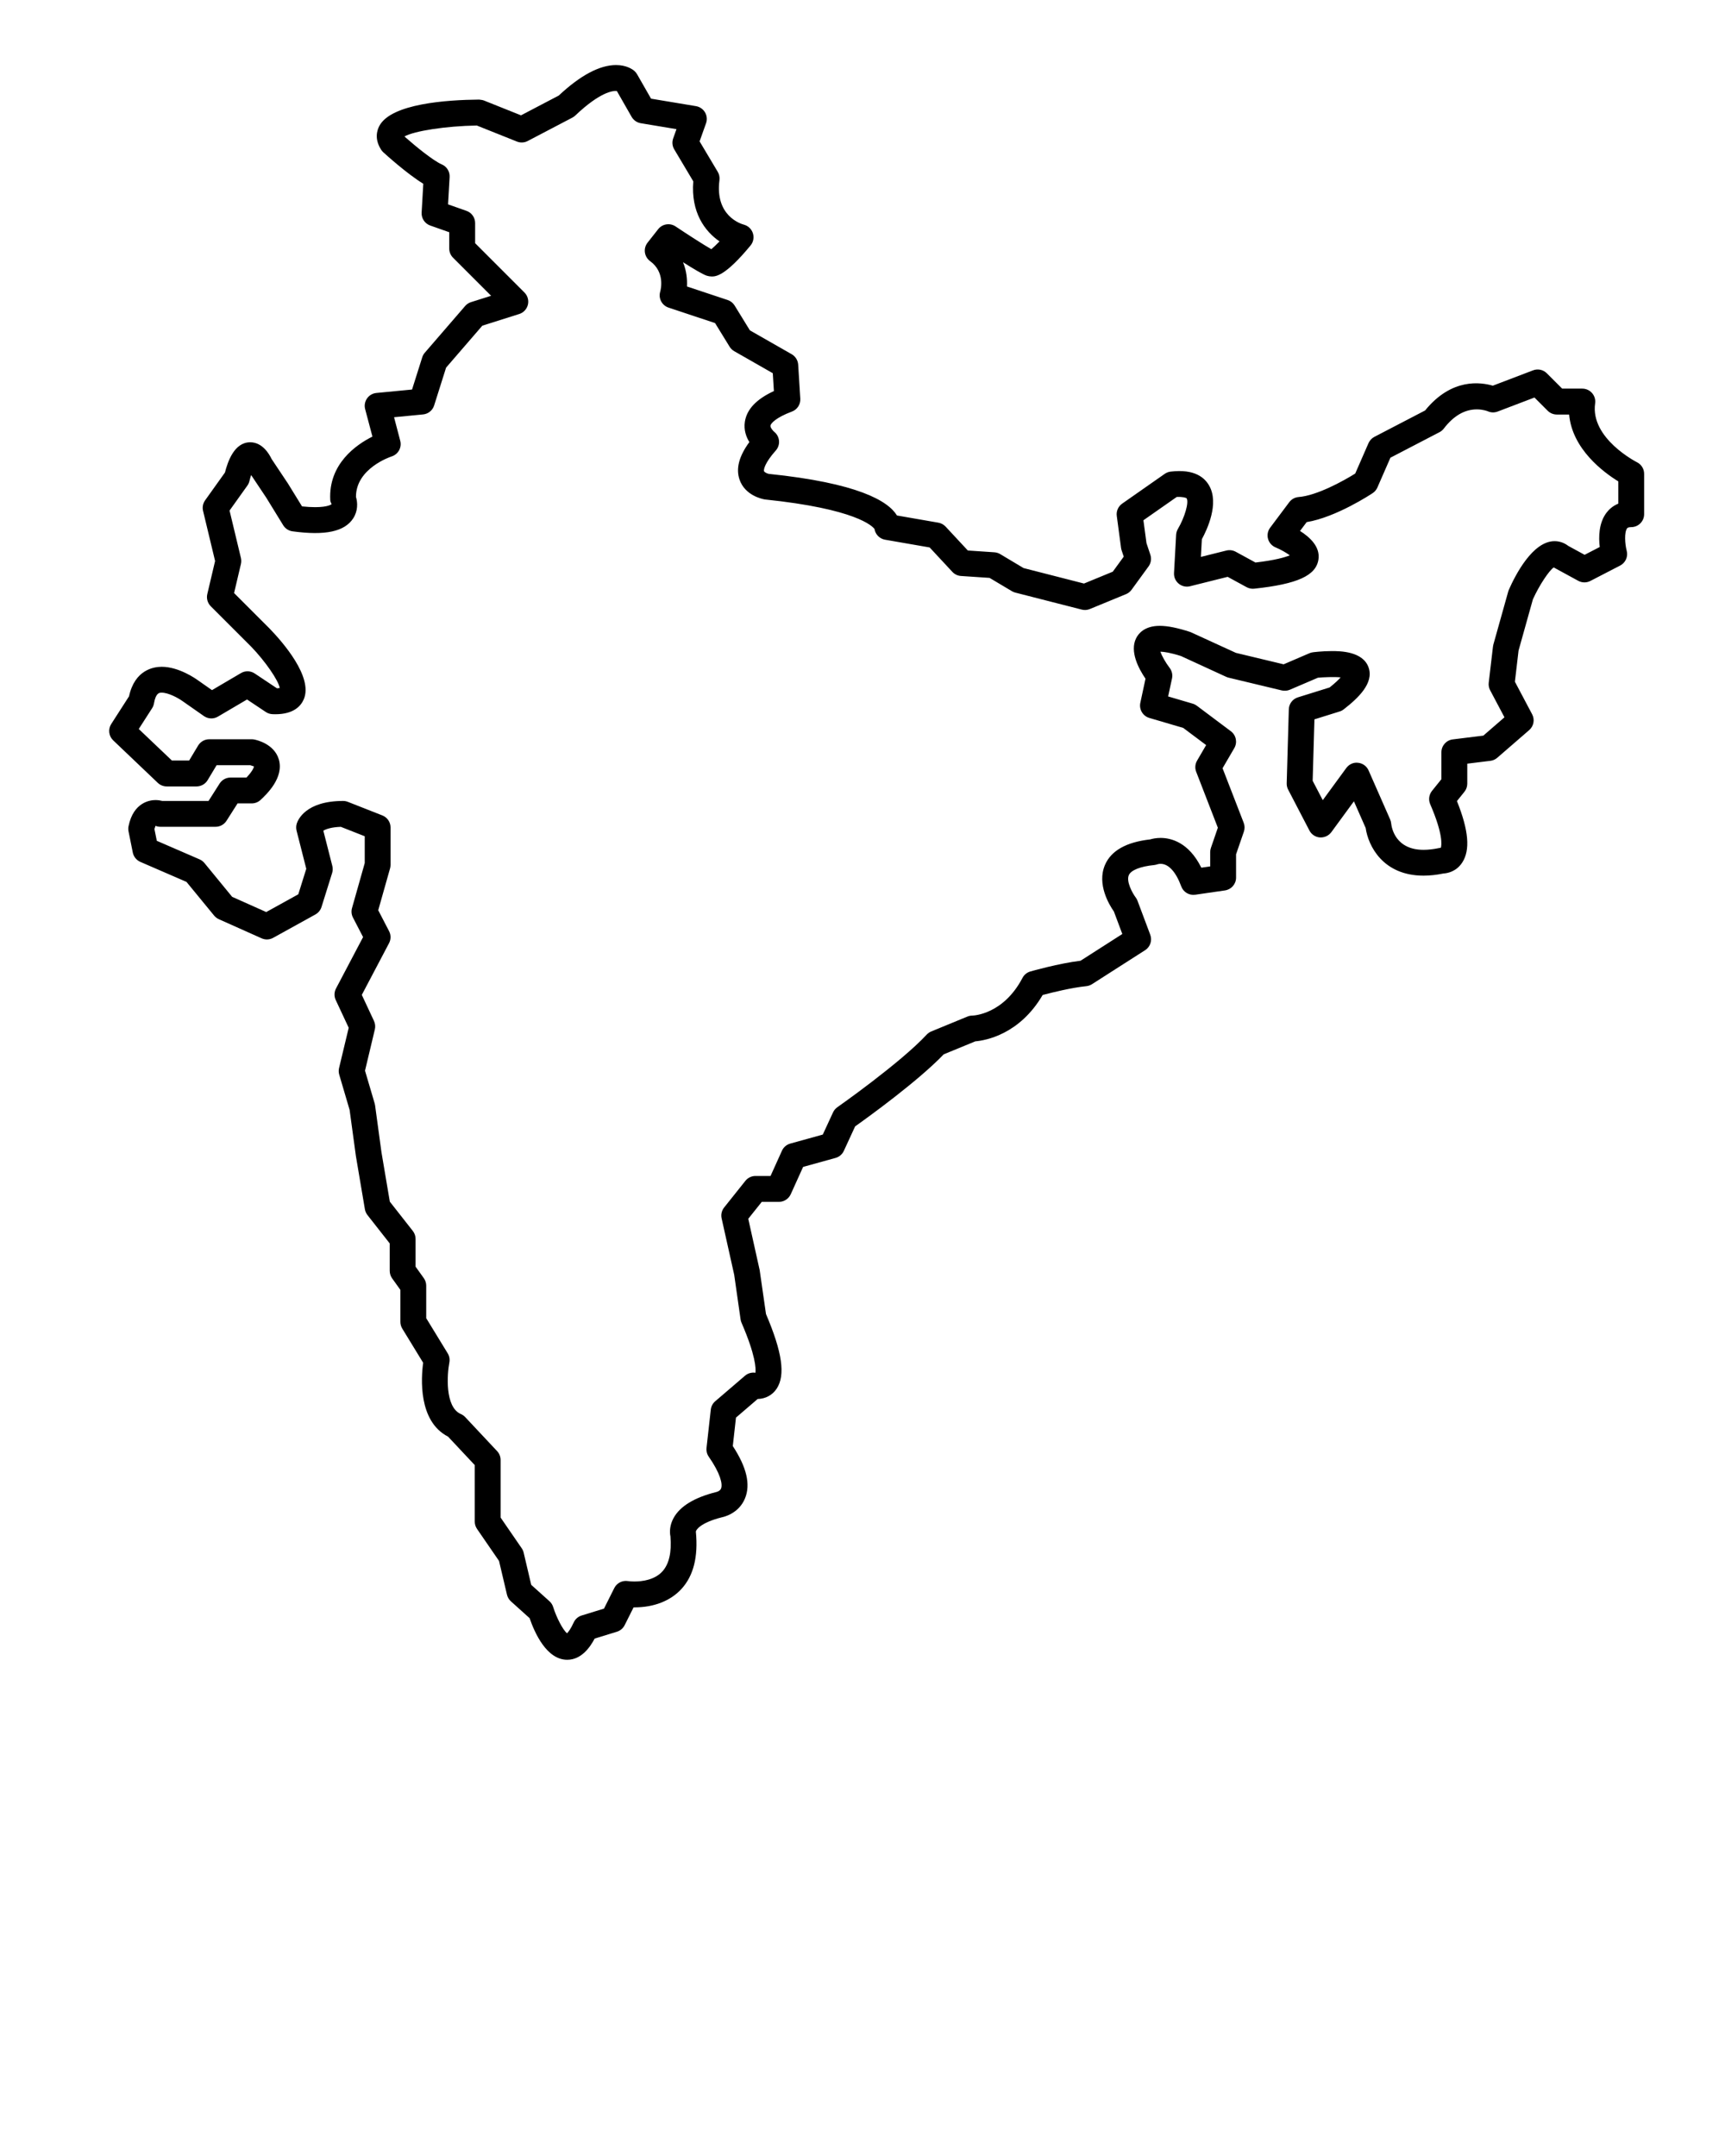 <svg xmlns="http://www.w3.org/2000/svg" xmlns:xlink="http://www.w3.org/1999/xlink" version="1.1" x="0px" y="0px" viewBox="0 0 100 125" enable-background="new 0 0 100 100" xml:space="preserve"><path d="M94.898,26.801c-0.026-0.014-2.717-1.383-2.427-3.412  c0.031-0.216-0.033-0.434-0.176-0.598s-0.349-0.259-0.566-0.259h-1.168  l-0.89-0.89c-0.21-0.21-0.521-0.276-0.798-0.171l-2.333,0.89  c-0.687-0.195-2.374-0.473-3.927,1.438l-2.937,1.528  c-0.152,0.079-0.272,0.208-0.342,0.364l-0.771,1.765  c-0.699,0.438-2.234,1.281-3.281,1.361c-0.215,0.017-0.413,0.125-0.542,0.298  l-1.108,1.479c-0.14,0.186-0.185,0.425-0.123,0.648  c0.061,0.224,0.223,0.406,0.437,0.495c0.296,0.123,0.619,0.307,0.825,0.46  C74.494,32.312,73.922,32.48,72.781,32.614l-1.147-0.626  c-0.165-0.09-0.358-0.114-0.541-0.069l-1.477,0.369l0.057-1.026  c0.308-0.564,1.013-2.073,0.425-3.104c-0.253-0.447-0.826-0.987-2.242-0.814  c-0.121,0.015-0.237,0.06-0.337,0.13l-2.465,1.725  c-0.229,0.16-0.351,0.436-0.313,0.714l0.247,1.849  c0.006,0.047,0.017,0.093,0.031,0.138l0.125,0.373l-0.635,0.872l-1.669,0.687  l-3.503-0.897L57.981,32.125c-0.102-0.061-0.216-0.096-0.334-0.104l-1.541-0.104  l-1.287-1.384c-0.111-0.12-0.259-0.2-0.42-0.229l-2.401-0.417  c-0.517-0.848-2.276-1.882-7.436-2.413c-0.104-0.022-0.253-0.101-0.271-0.155  c-0.029-0.088,0.038-0.476,0.682-1.199c0.138-0.154,0.205-0.358,0.187-0.564  s-0.121-0.396-0.283-0.523c-0.062-0.048-0.229-0.245-0.213-0.355  c0.021-0.128,0.306-0.465,1.245-0.816c0.309-0.115,0.506-0.42,0.485-0.749  l-0.123-1.972c-0.017-0.252-0.158-0.479-0.377-0.604l-2.422-1.383l-0.885-1.439  c-0.092-0.15-0.234-0.264-0.401-0.319l-2.362-0.786  c0.02-0.392-0.018-0.896-0.229-1.407c0.609,0.387,1.148,0.707,1.376,0.782  c0.077,0.026,0.201,0.046,0.282,0.046c0.232,0,0.776,0,2.261-1.803  c0.162-0.197,0.209-0.464,0.131-0.707s-0.278-0.431-0.524-0.496  c-0.174-0.046-1.684-0.511-1.413-2.583c0.021-0.167-0.014-0.336-0.1-0.48  l-1.052-1.765l0.374-1.05c0.075-0.209,0.053-0.44-0.06-0.632  s-0.305-0.323-0.523-0.36l-2.605-0.434l-0.81-1.416  c-0.042-0.072-0.095-0.138-0.157-0.192c-0.092-0.08-0.438-0.341-1.063-0.341  c-0.949,0-2.066,0.595-3.32,1.768l-2.189,1.147L28.057,5.828  c-0.091-0.036-0.194-0.041-0.284-0.054c-1.863,0.016-5.09,0.234-5.779,1.521  C21.858,7.547,21.692,8.062,22.099,8.686c0.034,0.053,0.075,0.101,0.122,0.144  c0.157,0.144,1.371,1.243,2.317,1.824l-0.096,1.672  c-0.019,0.334,0.185,0.64,0.5,0.75l1.101,0.388v0.947  c0,0.199,0.079,0.39,0.22,0.53l2.207,2.208l-1.163,0.367  c-0.133,0.042-0.251,0.119-0.342,0.225l-2.341,2.711  c-0.067,0.077-0.117,0.167-0.147,0.265l-0.59,1.867l-2.066,0.199  c-0.22,0.021-0.419,0.137-0.544,0.317c-0.126,0.182-0.166,0.408-0.109,0.621  l0.422,1.591c-0.947,0.473-2.555,1.59-2.445,3.678  c0.005,0.096,0.04,0.153,0.08,0.24c-0.002,0.001-0.183,0.174-0.955,0.174  c-0.226,0-0.48-0.015-0.761-0.044l-0.811-1.318l-0.952-1.428  c-0.142-0.299-0.537-0.972-1.241-0.972c-0.944,0-1.312,1.165-1.465,1.755  l-1.15,1.611c-0.126,0.177-0.17,0.399-0.119,0.61l0.698,2.907l-0.452,1.921  c-0.059,0.253,0.017,0.519,0.2,0.702l2.332,2.332  c0.831,0.86,1.589,1.965,1.669,2.409c-0.038,0.007-0.092,0.014-0.162,0.018  l-1.291-0.861c-0.24-0.16-0.549-0.169-0.796-0.022l-1.68,0.988l-0.824-0.577  c-0.109-0.079-1.091-0.776-2.091-0.776c-0.466,0-1.561,0.171-1.895,1.713  l-1.031,1.604c-0.194,0.303-0.146,0.7,0.113,0.948l2.587,2.465  c0.14,0.133,0.325,0.207,0.518,0.207h1.726c0.264,0,0.508-0.139,0.644-0.364  l0.521-0.868h1.95c0.081,0.024,0.195,0.069,0.215,0.071  c0,0.002-0.016,0.207-0.434,0.646h-0.924c-0.256,0-0.495,0.131-0.633,0.347  l-0.642,1.009H9.409c-0.103-0.026-0.239-0.051-0.396-0.051  c-0.295,0-1.278,0.109-1.562,1.518c-0.02,0.098-0.02,0.197,0,0.295l0.247,1.23  c0.049,0.241,0.212,0.442,0.437,0.541l2.675,1.16l1.603,1.954  c0.074,0.09,0.168,0.161,0.273,0.209l2.479,1.108  c0.216,0.098,0.462,0.087,0.67-0.028l2.45-1.355  c0.169-0.094,0.295-0.248,0.353-0.433l0.616-1.971  c0.041-0.133,0.045-0.274,0.011-0.409l-0.521-2.045  c0.164-0.096,0.479-0.205,1.014-0.222l1.386,0.546v1.556l-0.738,2.61  c-0.052,0.184-0.032,0.38,0.056,0.55l0.586,1.13l-1.569,2.98  c-0.109,0.208-0.116,0.454-0.017,0.667l0.753,1.611L19.656,61.922  c-0.03,0.127-0.027,0.26,0.01,0.386l0.601,2.04l0.365,2.679l0.521,3.081  c0.021,0.123,0.072,0.24,0.149,0.338l1.291,1.645v1.589  c0,0.156,0.049,0.309,0.14,0.437l0.477,0.666v1.854  c0,0.138,0.038,0.273,0.11,0.392l1.211,1.981  c-0.119,0.878-0.294,3.395,1.443,4.282l1.548,1.651V88.219  c0,0.151,0.046,0.3,0.132,0.425l1.275,1.855l0.461,1.958  c0.035,0.148,0.115,0.283,0.229,0.386l1.083,0.975  c0.294,0.857,0.99,2.412,2.18,2.412c0.827,0,1.332-0.738,1.591-1.229  l1.29-0.397c0.196-0.061,0.358-0.198,0.45-0.382l0.516-1.03  c0.018,0,0.036,0,0.055,0c1.126,0,2.092-0.38,2.722-1.069  c0.69-0.757,0.977-1.844,0.834-3.321c0.001-0.097,0.269-0.521,1.502-0.831  c0.1-0.019,0.981-0.208,1.347-1.099c0.33-0.805,0.099-1.799-0.708-3.033  l0.184-1.649l1.257-1.079c0.459-0.011,0.859-0.228,1.104-0.601  c0.514-0.782,0.322-2.118-0.621-4.324l-0.366-2.546l-0.662-2.977l0.784-0.982  h0.994c0.295,0,0.562-0.173,0.684-0.44l0.718-1.586l1.88-0.521  c0.213-0.059,0.389-0.208,0.48-0.408l0.655-1.42  c0.734-0.521,3.638-2.616,5.136-4.178l1.83-0.753  c0.591-0.051,2.563-0.395,3.906-2.688c0.531-0.141,1.672-0.425,2.528-0.511  c0.118-0.012,0.23-0.051,0.33-0.114l3.081-1.972  c0.298-0.19,0.422-0.563,0.298-0.896l-0.739-1.971  c-0.025-0.067-0.062-0.135-0.106-0.192c-0.191-0.252-0.558-0.927-0.398-1.291  c0.127-0.292,0.666-0.506,1.479-0.588c0.057-0.006,0.139-0.027,0.193-0.046  c0,0,0.069-0.023,0.173-0.023c0.46,0,0.885,0.465,1.195,1.308  c0.123,0.333,0.457,0.533,0.811,0.483L71.012,51.625  c0.369-0.053,0.644-0.369,0.644-0.742v-1.353l0.452-1.312  c0.058-0.167,0.055-0.35-0.01-0.515l-1.225-3.162L71.553,43.375  c0.192-0.329,0.107-0.749-0.197-0.978l-1.972-1.479  c-0.072-0.054-0.152-0.095-0.238-0.12l-1.428-0.42l0.225-1.044  c0.046-0.215-0.006-0.441-0.14-0.615c-0.231-0.301-0.448-0.688-0.535-0.936  c0.212,0.005,0.596,0.061,1.194,0.253l2.623,1.206  c0.045,0.021,0.091,0.036,0.139,0.048l3.08,0.739  c0.156,0.036,0.32,0.023,0.471-0.04l1.625-0.696  c0.253-0.029,1.005-0.059,1.318-0.019c-0.121,0.137-0.318,0.328-0.638,0.583  l-1.84,0.574c-0.306,0.096-0.517,0.374-0.526,0.694l-0.123,4.29  c-0.003,0.128,0.025,0.254,0.085,0.367l1.232,2.369  c0.119,0.23,0.35,0.383,0.608,0.402c0.257,0.014,0.508-0.097,0.662-0.305  l1.31-1.79l0.681,1.546c0.145,1.027,0.995,2.764,3.355,2.764  c0.361,0,0.751-0.042,1.157-0.125c0.228-0.014,0.738-0.105,1.084-0.632  c0.475-0.723,0.379-1.862-0.305-3.567l0.433-0.538  C85,45.775,85.059,45.609,85.059,45.438v-1.162l1.341-0.165  c0.147-0.018,0.287-0.08,0.399-0.178l1.849-1.603  c0.264-0.229,0.335-0.608,0.172-0.917l-1-1.889l0.212-1.805L88.863,34.75  c0.375-0.832,0.95-1.685,1.212-1.853c0.021,0.014,0.041,0.026,0.062,0.038  l1.355,0.739c0.22,0.12,0.482,0.122,0.704,0.008l1.725-0.892  c0.312-0.161,0.471-0.519,0.38-0.859c-0.104-0.393-0.146-1.077,0.024-1.299  c0.015-0.02,0.055-0.07,0.237-0.07c0.414,0,0.75-0.336,0.75-0.75v-2.341  C95.313,27.188,95.153,26.928,94.898,26.801z M93.813,29.201  c-0.32,0.131-0.536,0.335-0.677,0.518c-0.458,0.597-0.466,1.425-0.397,1.995  l-0.877,0.453l-0.946-0.516C90.68,31.47,90.406,31.375,90.12,31.375  c-1.273,0-2.277,1.971-2.65,2.818c-0.015,0.032-0.026,0.065-0.036,0.1  l-0.863,3.08c-0.01,0.037-0.018,0.076-0.022,0.114l-0.246,2.095  c-0.018,0.151,0.011,0.305,0.082,0.438l0.83,1.568l-1.225,1.062l-1.772,0.219  c-0.376,0.046-0.658,0.365-0.658,0.744v1.562l-0.547,0.68  c-0.174,0.217-0.214,0.513-0.104,0.768c0.755,1.742,0.665,2.375,0.619,2.528  c-0.029,0.003-0.059,0.008-0.088,0.014c-0.33,0.07-0.638,0.106-0.915,0.106  c-1.632,0-1.851-1.278-1.877-1.528c-0.007-0.081-0.027-0.161-0.061-0.236  l-1.249-2.839c-0.108-0.246-0.339-0.415-0.605-0.443  c-0.268-0.037-0.527,0.086-0.687,0.302l-1.364,1.865l-0.586-1.125l0.103-3.561  l1.461-0.456c0.086-0.026,0.166-0.068,0.237-0.124  c0.836-0.65,1.755-1.513,1.443-2.422c-0.328-0.956-1.685-0.956-2.131-0.956  c-0.575,0-1.085,0.068-1.106,0.071c-0.067,0.009-0.133,0.027-0.195,0.054  l-1.495,0.642l-2.768-0.664l-2.635-1.207c-0.735-0.241-1.317-0.359-1.779-0.359  c-0.886,0-1.24,0.453-1.372,0.724c-0.376,0.766,0.146,1.754,0.547,2.341  l-0.3,1.397c-0.082,0.384,0.146,0.766,0.521,0.877l1.965,0.578l1.329,0.996  l-0.525,0.901c-0.115,0.197-0.135,0.437-0.052,0.648l1.256,3.242l-0.403,1.172  c-0.027,0.078-0.041,0.161-0.041,0.244v0.828l-0.514,0.073  c-0.736-1.485-1.771-1.725-2.361-1.725c-0.264,0-0.473,0.047-0.604,0.086  c-1.383,0.155-2.265,0.652-2.62,1.479c-0.484,1.125,0.256,2.33,0.515,2.698  l0.49,1.307l-2.423,1.551c-1.259,0.152-2.837,0.601-2.906,0.621  c-0.197,0.056-0.363,0.19-0.458,0.373c-1.112,2.123-2.844,2.184-2.909,2.186  c-0.098,0-0.195,0.02-0.285,0.057l-2.095,0.862  c-0.101,0.041-0.19,0.104-0.265,0.184c-1.528,1.646-5.142,4.183-5.178,4.208  c-0.109,0.076-0.195,0.18-0.251,0.3l-0.594,1.287l-1.884,0.522  c-0.215,0.06-0.392,0.211-0.483,0.413l-0.662,1.465H43.797  c-0.229,0-0.444,0.104-0.586,0.282l-1.232,1.545  c-0.142,0.178-0.195,0.409-0.146,0.631l0.729,3.271l0.37,2.588  c0.009,0.065,0.027,0.13,0.054,0.191c0.821,1.898,0.839,2.659,0.806,2.903  c-0.216-0.034-0.438,0.027-0.605,0.172l-1.725,1.479  c-0.145,0.124-0.236,0.298-0.257,0.486l-0.247,2.218  c-0.021,0.181,0.025,0.362,0.13,0.512c0.673,0.968,0.811,1.583,0.715,1.837  c-0.059,0.154-0.247,0.202-0.281,0.21c-1.267,0.316-2.098,0.822-2.473,1.504  c-0.219,0.398-0.241,0.796-0.183,1.072c0.076,0.923-0.082,1.605-0.469,2.029  c-0.462,0.506-1.209,0.581-1.614,0.581c-0.213,0-0.36-0.021-0.379-0.023  c-0.324-0.053-0.646,0.109-0.794,0.405l-0.596,1.191L33.719,93.663  c-0.204,0.062-0.372,0.21-0.461,0.404c-0.178,0.387-0.315,0.558-0.388,0.629  c-0.232-0.193-0.6-0.883-0.803-1.527c-0.04-0.128-0.114-0.243-0.214-0.333  l-1.058-0.951l-0.438-1.866c-0.021-0.091-0.06-0.177-0.112-0.253l-1.224-1.78  v-3.34c0-0.19-0.072-0.374-0.203-0.513l-1.849-1.972  c-0.07-0.076-0.156-0.136-0.251-0.177c-0.944-0.404-0.795-2.339-0.669-2.985  c0.036-0.184,0.003-0.376-0.096-0.537l-1.245-2.037v-1.884  c0-0.156-0.049-0.309-0.14-0.437l-0.477-0.666v-1.608  c0-0.168-0.057-0.331-0.16-0.463l-1.333-1.698l-0.485-2.869l-0.369-2.711  c-0.005-0.037-0.013-0.074-0.023-0.11l-0.561-1.903l0.57-2.393  c0.039-0.165,0.021-0.338-0.05-0.491l-0.706-1.511l1.579-2.998  c0.115-0.217,0.116-0.477,0.003-0.695l-0.63-1.215l0.686-2.425  c0.019-0.066,0.028-0.135,0.028-0.204v-2.17c0-0.309-0.188-0.585-0.476-0.698  l-1.999-0.787c-0.087-0.034-0.181-0.052-0.274-0.052c-2.166,0-2.618,1.094-2.688,1.312  c-0.041,0.133-0.045,0.274-0.011,0.41l0.563,2.211l-0.463,1.48l-1.859,1.028  l-1.976-0.883l-1.605-1.958c-0.076-0.092-0.172-0.165-0.281-0.213l-2.481-1.076  l-0.138-0.684c0.033-0.115,0.064-0.167,0.062-0.184  c0.089,0.036,0.185,0.055,0.28,0.055h3.203c0.256,0,0.495-0.131,0.633-0.347  l0.642-1.009H14.594c0.19,0,0.374-0.072,0.513-0.203  c0.338-0.316,1.367-1.281,1.058-2.343c-0.268-0.916-1.313-1.137-1.433-1.159  c-0.045-0.009-0.092-0.013-0.138-0.013h-2.464c-0.264,0-0.508,0.139-0.644,0.364  l-0.521,0.868H9.965L8.044,42.266l0.773-1.204  c0.055-0.084,0.091-0.179,0.108-0.277c0.108-0.626,0.32-0.626,0.447-0.626  c0.387,0,0.945,0.3,1.218,0.496l1.232,0.862  c0.239,0.168,0.558,0.181,0.81,0.032l1.689-0.994l1.088,0.726  c0.114,0.076,0.247,0.119,0.385,0.125l0.167,0.004  c1.06,0,1.483-0.474,1.651-0.871c0.544-1.284-1.208-3.296-1.996-4.109  l-2.046-2.046l0.397-1.688c0.026-0.114,0.026-0.233-0.001-0.347l-0.659-2.748  l1.033-1.447c0.055-0.076,0.095-0.162,0.117-0.254  c0.035-0.141,0.069-0.26,0.101-0.359l0.875,1.31l0.985,1.603  c0.117,0.191,0.314,0.319,0.536,0.351c1.907,0.259,3.029,0.017,3.526-0.759  c0.269-0.42,0.26-0.895,0.156-1.235c-0.006-1.65,1.985-2.32,2.069-2.348  c0.381-0.122,0.6-0.521,0.497-0.907L22.844,24.19l1.68-0.162  C24.823,24,25.077,23.795,25.167,23.508l0.693-2.193l2.101-2.433l2.138-0.676  c0.25-0.078,0.44-0.282,0.503-0.537c0.062-0.254-0.013-0.522-0.198-0.708  l-2.86-2.861v-1.168c0-0.318-0.201-0.602-0.501-0.707l-1.069-0.377l0.091-1.584  c0.018-0.315-0.163-0.608-0.454-0.732c-0.486-0.208-1.505-1.035-2.165-1.619  c0.567-0.321,2.4-0.606,4.194-0.636l2.326,0.93  c0.204,0.082,0.432,0.07,0.626-0.032l2.587-1.355  c0.062-0.032,0.118-0.072,0.169-0.12c1.443-1.371,2.179-1.445,2.41-1.426  l0.858,1.501c0.112,0.195,0.306,0.331,0.528,0.368l2.072,0.345l-0.191,0.537  c-0.075,0.211-0.053,0.443,0.062,0.636l1.104,1.854  c-0.147,1.799,0.672,2.898,1.521,3.481c-0.183,0.189-0.35,0.349-0.476,0.452  c-0.437-0.25-1.327-0.821-2.074-1.321c-0.325-0.216-0.764-0.149-1.007,0.16  l-0.616,0.783c-0.126,0.16-0.181,0.365-0.153,0.566  c0.028,0.202,0.137,0.384,0.302,0.504c0.878,0.639,0.617,1.653,0.587,1.761  c-0.12,0.39,0.093,0.804,0.479,0.933l2.699,0.898l0.843,1.37  c0.065,0.107,0.157,0.196,0.267,0.259l2.236,1.277l0.064,1.035  c-1.018,0.472-1.569,1.056-1.682,1.775c-0.073,0.477,0.074,0.882,0.26,1.183  c-0.602,0.82-0.787,1.536-0.569,2.175c0.312,0.913,1.292,1.122,1.464,1.151  c5.299,0.548,6.242,1.553,6.359,1.712c0.05,0.311,0.291,0.565,0.612,0.622  l2.586,0.449l1.317,1.417c0.13,0.14,0.309,0.225,0.499,0.237l1.658,0.111  l1.294,0.771c0.062,0.036,0.128,0.064,0.198,0.082l3.85,0.985  c0.155,0.041,0.322,0.029,0.471-0.033l2.095-0.862  c0.129-0.053,0.239-0.14,0.321-0.252l0.986-1.355  c0.143-0.196,0.182-0.448,0.105-0.679l-0.224-0.672l-0.178-1.326l1.931-1.351  c0.343-0.017,0.553,0.044,0.577,0.086c0.134,0.235-0.112,1.092-0.507,1.764  c-0.061,0.103-0.097,0.22-0.104,0.339l-0.123,2.218  c-0.013,0.238,0.088,0.469,0.271,0.62c0.184,0.152,0.431,0.207,0.659,0.149  l2.18-0.545l1.099,0.599c0.134,0.073,0.287,0.104,0.438,0.088  c2.512-0.268,3.592-0.761,3.727-1.702c0.103-0.718-0.479-1.274-1.07-1.646  L75.75,30.271c1.716-0.284,3.736-1.621,3.827-1.682  c0.119-0.08,0.214-0.192,0.271-0.323l0.756-1.729l2.845-1.48  c0.098-0.051,0.184-0.122,0.25-0.209c0.565-0.739,1.21-1.113,1.916-1.113  c0.367,0,0.62,0.105,0.621,0.105c0.186,0.086,0.395,0.093,0.585,0.021  l2.134-0.813l0.766,0.766c0.141,0.141,0.331,0.22,0.53,0.22h0.713  c0.181,2.014,2.009,3.358,2.85,3.875V29.201z"/></svg>